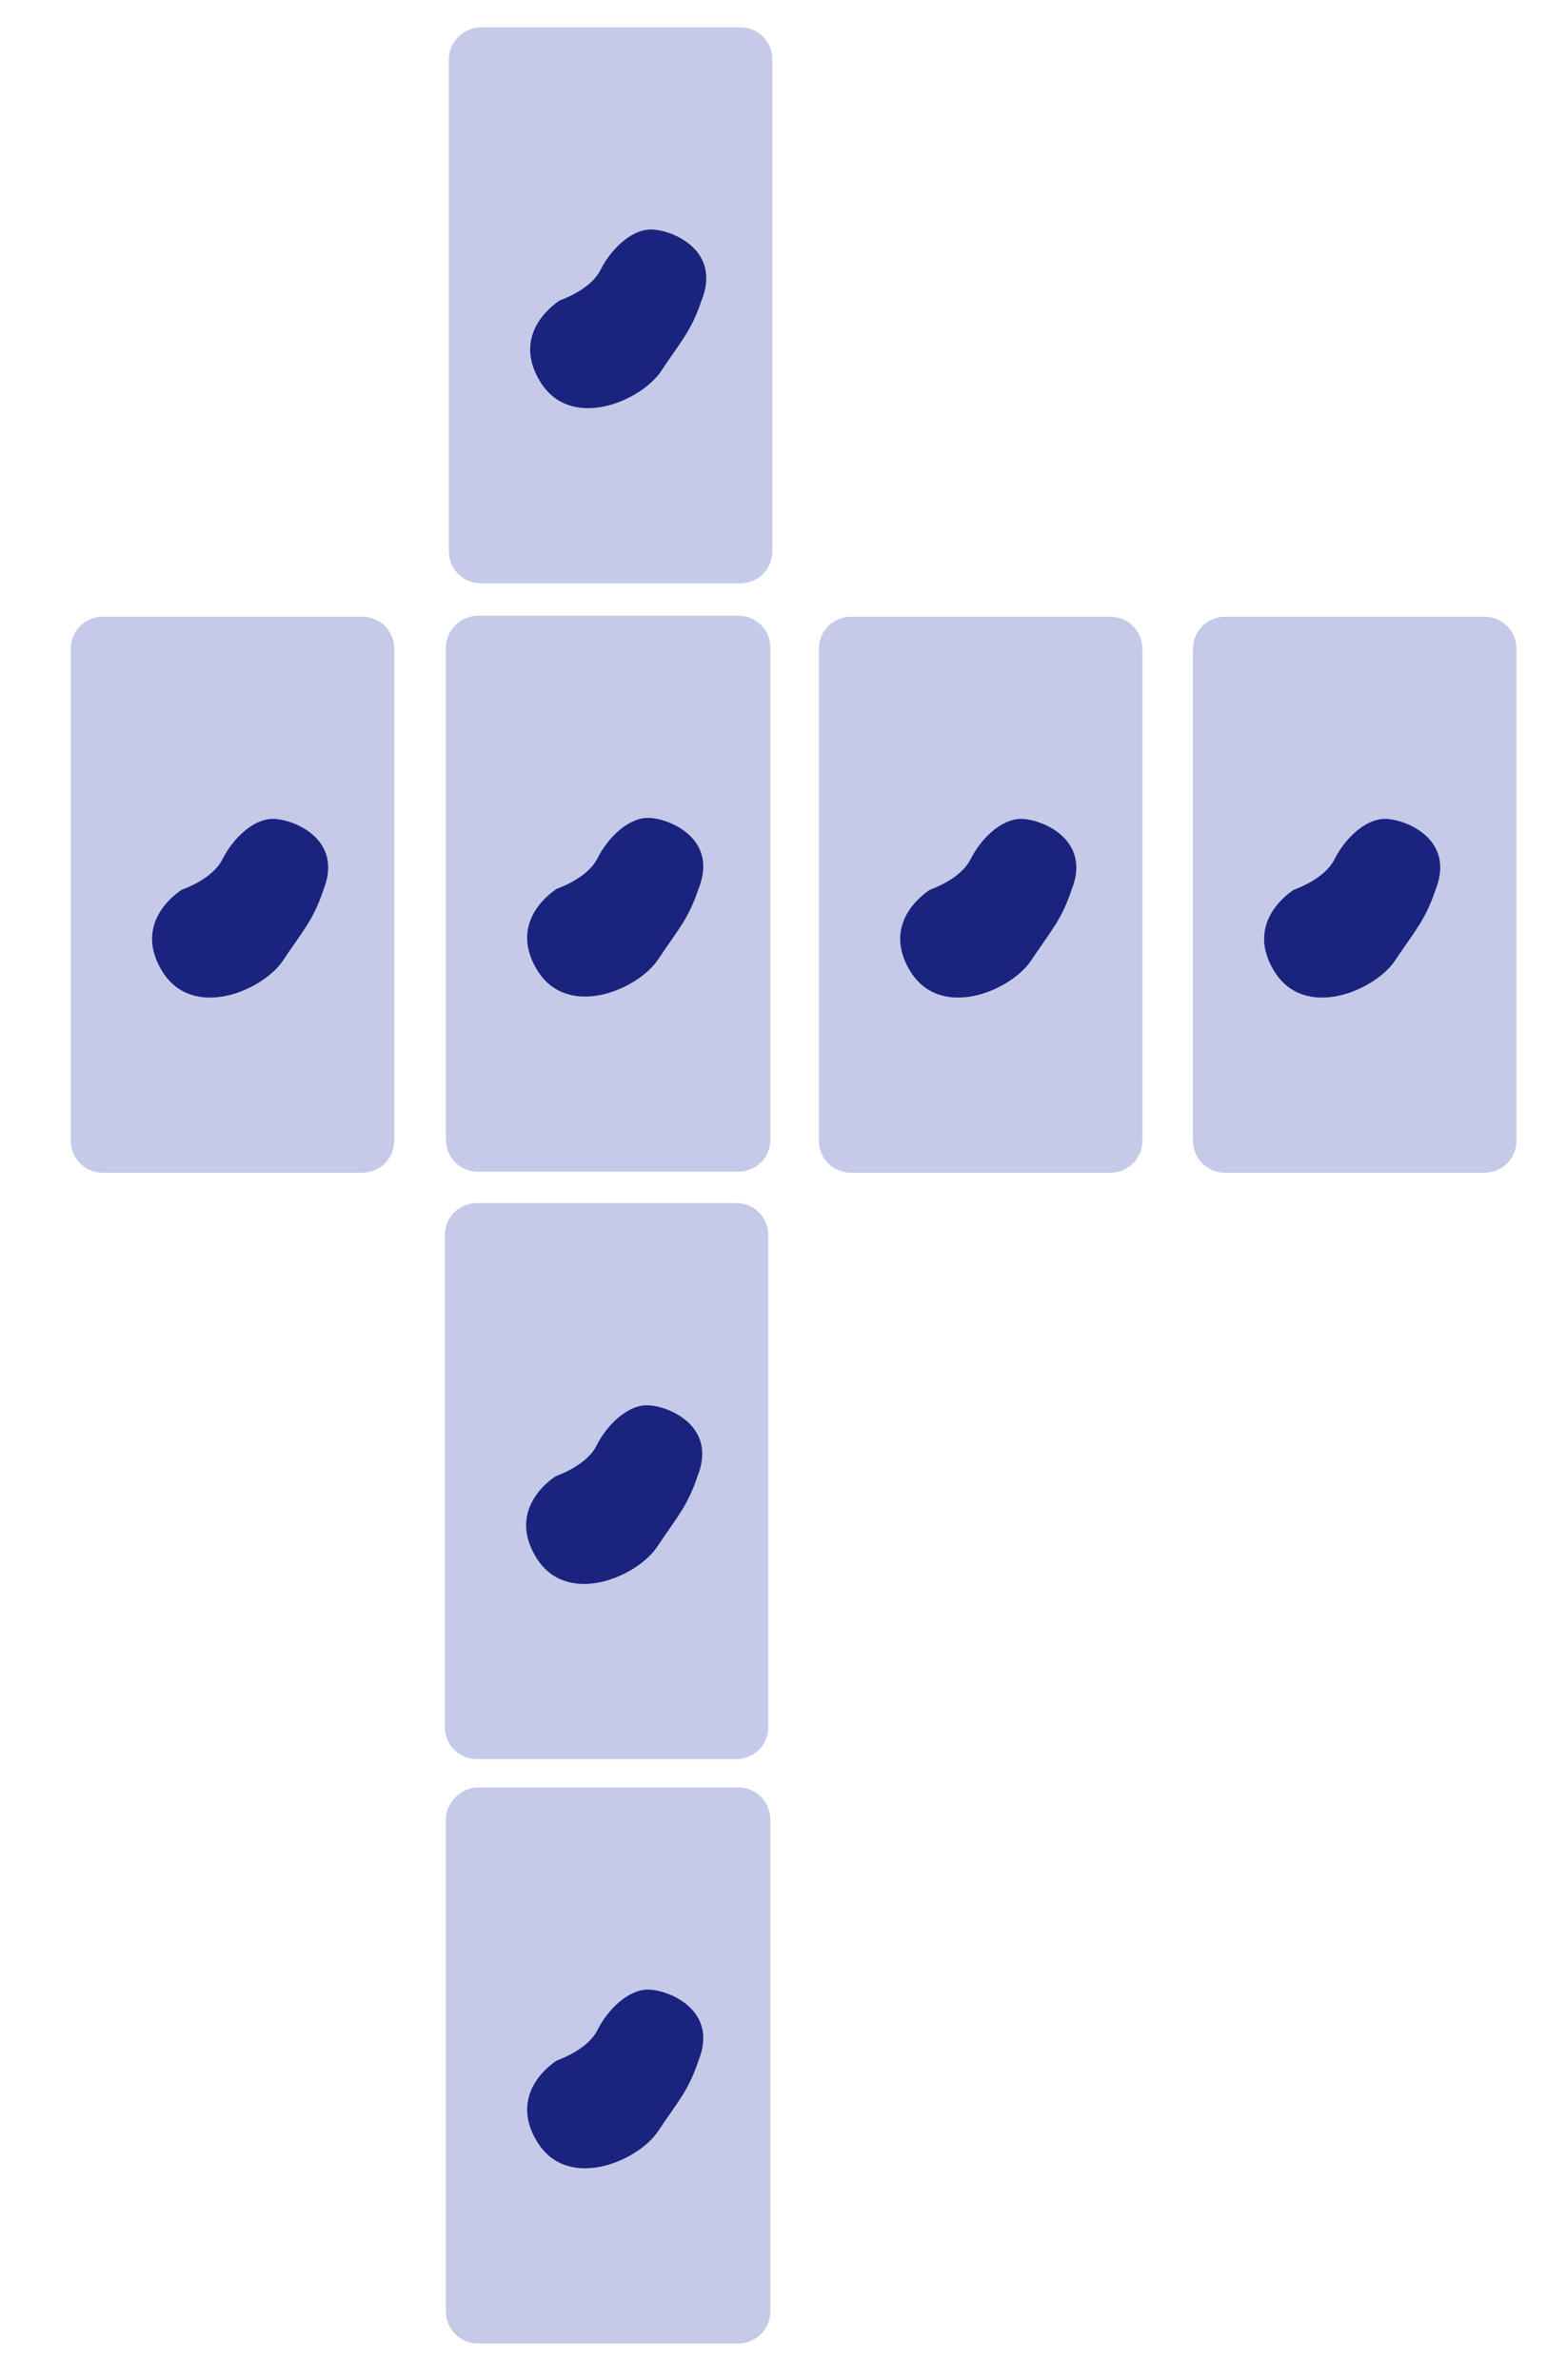 <?xml version="1.0" encoding="utf-8"?>
<!-- Generator: Adobe Illustrator 24.0.0, SVG Export Plug-In . SVG Version: 6.00 Build 0)  -->
<svg version="1.1" id="Layer_1" xmlns="http://www.w3.org/2000/svg" xmlns:xlink="http://www.w3.org/1999/xlink" x="0px" y="0px"
	 viewBox="0 0 155 235.4" style="enable-background:new 0 0 155 235.4;" xml:space="preserve">
<style type="text/css">
	.st0{display:none;fill:#6F42C1;}
	.st1{fill:#C5CAE9;}
	.st2{fill:#1A237E;}
</style>
<g id="uid_21" transform="translate(0 70)">
	<path class="st0" d="M7.8,12h139.3c4.3,0,7.8,3.5,7.8,7.8v63.3c0,4.3-3.5,7.8-7.8,7.8H7.8C3.5,91,0,87.5,0,83.2V19.8
		C0,15.5,3.5,12,7.8,12z"/>
	<path class="st1" d="M10.2-9h25.6C37.6-9,39-7.6,39-5.8v48.6c0,1.8-1.4,3.2-3.2,3.2H10.2C8.4,46,7,44.6,7,42.8V-5.8
		C7-7.6,8.4-9,10.2-9z"/>
	<path class="st2" d="M16,26c-3-5,2-8,2-8s3-1,4-3s3-4,5-4s7,2,5,7c-1,3-2,4-4,7S19,31,16,26z"/>
	<path class="st1" d="M47.2,49h25.6c1.8,0,3.2,1.4,3.2,3.2v48.6c0,1.8-1.4,3.2-3.2,3.2H47.2c-1.8,0-3.2-1.4-3.2-3.2V52.2
		C44,50.4,45.4,49,47.2,49z"/>
	<path class="st2" d="M53,84c-3-5,2-8,2-8s3-1,4-3s3-4,5-4s7,2,5,7c-1,3-2,4-4,7S56,89,53,84z"/>
	<path class="st1" d="M84.2-9h25.6c1.8,0,3.2,1.4,3.2,3.2v48.6c0,1.8-1.4,3.2-3.2,3.2H84.2c-1.8,0-3.2-1.4-3.2-3.2V-5.8
		C81-7.6,82.4-9,84.2-9z"/>
	<path class="st2" d="M90,26c-3-5,2-8,2-8s3-1,4-3s3-4,5-4s7,2,5,7c-1,3-2,4-4,7S93,31,90,26z"/>
	<path class="st1" d="M121.2-9h25.6c1.8,0,3.2,1.4,3.2,3.2v48.6c0,1.8-1.4,3.2-3.2,3.2h-25.6c-1.8,0-3.2-1.4-3.2-3.2V-5.8
		C118-7.6,119.4-9,121.2-9z"/>
	<path class="st2" d="M126,26c-3-5,2-8,2-8s3-1,4-3s3-4,5-4s7,2,5,7c-1,3-2,4-4,7S129,31,126,26z"/>
	<path class="st1" d="M47.6-67.3h25.6c1.8,0,3.2,1.4,3.2,3.2v48.6c0,1.8-1.4,3.2-3.2,3.2H47.6c-1.8,0-3.2-1.4-3.2-3.2v-48.6
		C44.4-65.9,45.9-67.3,47.6-67.3z"/>
	<path class="st2" d="M53.4-32.3c-3-5,2-8,2-8s3-1,4-3s3-4,5-4c2,0,7,2,5,7c-1,3-2,4-4,7C63.4-30.3,56.4-27.3,53.4-32.3z"/>
	<path class="st1" d="M47.3-9.1H73c1.8,0,3.2,1.4,3.2,3.2v48.6c0,1.8-1.4,3.2-3.2,3.2H47.3c-1.8,0-3.2-1.4-3.2-3.2V-5.9
		C44.1-7.7,45.6-9.1,47.3-9.1z"/>
	<path class="st2" d="M53.1,25.9c-3-5,2-8,2-8s3-1,4-3s3-4,5-4c2,0,7,2,5,7c-1,3-2,4-4,7C63.1,27.9,56.1,30.9,53.1,25.9z"/>
	<path class="st1" d="M47.3,106.8H73c1.8,0,3.2,1.4,3.2,3.2v48.6c0,1.8-1.4,3.2-3.2,3.2H47.3c-1.8,0-3.2-1.4-3.2-3.2V110
		C44.1,108.3,45.6,106.8,47.3,106.8z"/>
	<path class="st2" d="M53.1,141.8c-3-5,2-8,2-8s3-1,4-3s3-4,5-4c2,0,7,2,5,7c-1,3-2,4-4,7C63.1,143.8,56.1,146.8,53.1,141.8z"/>
</g>
</svg>
